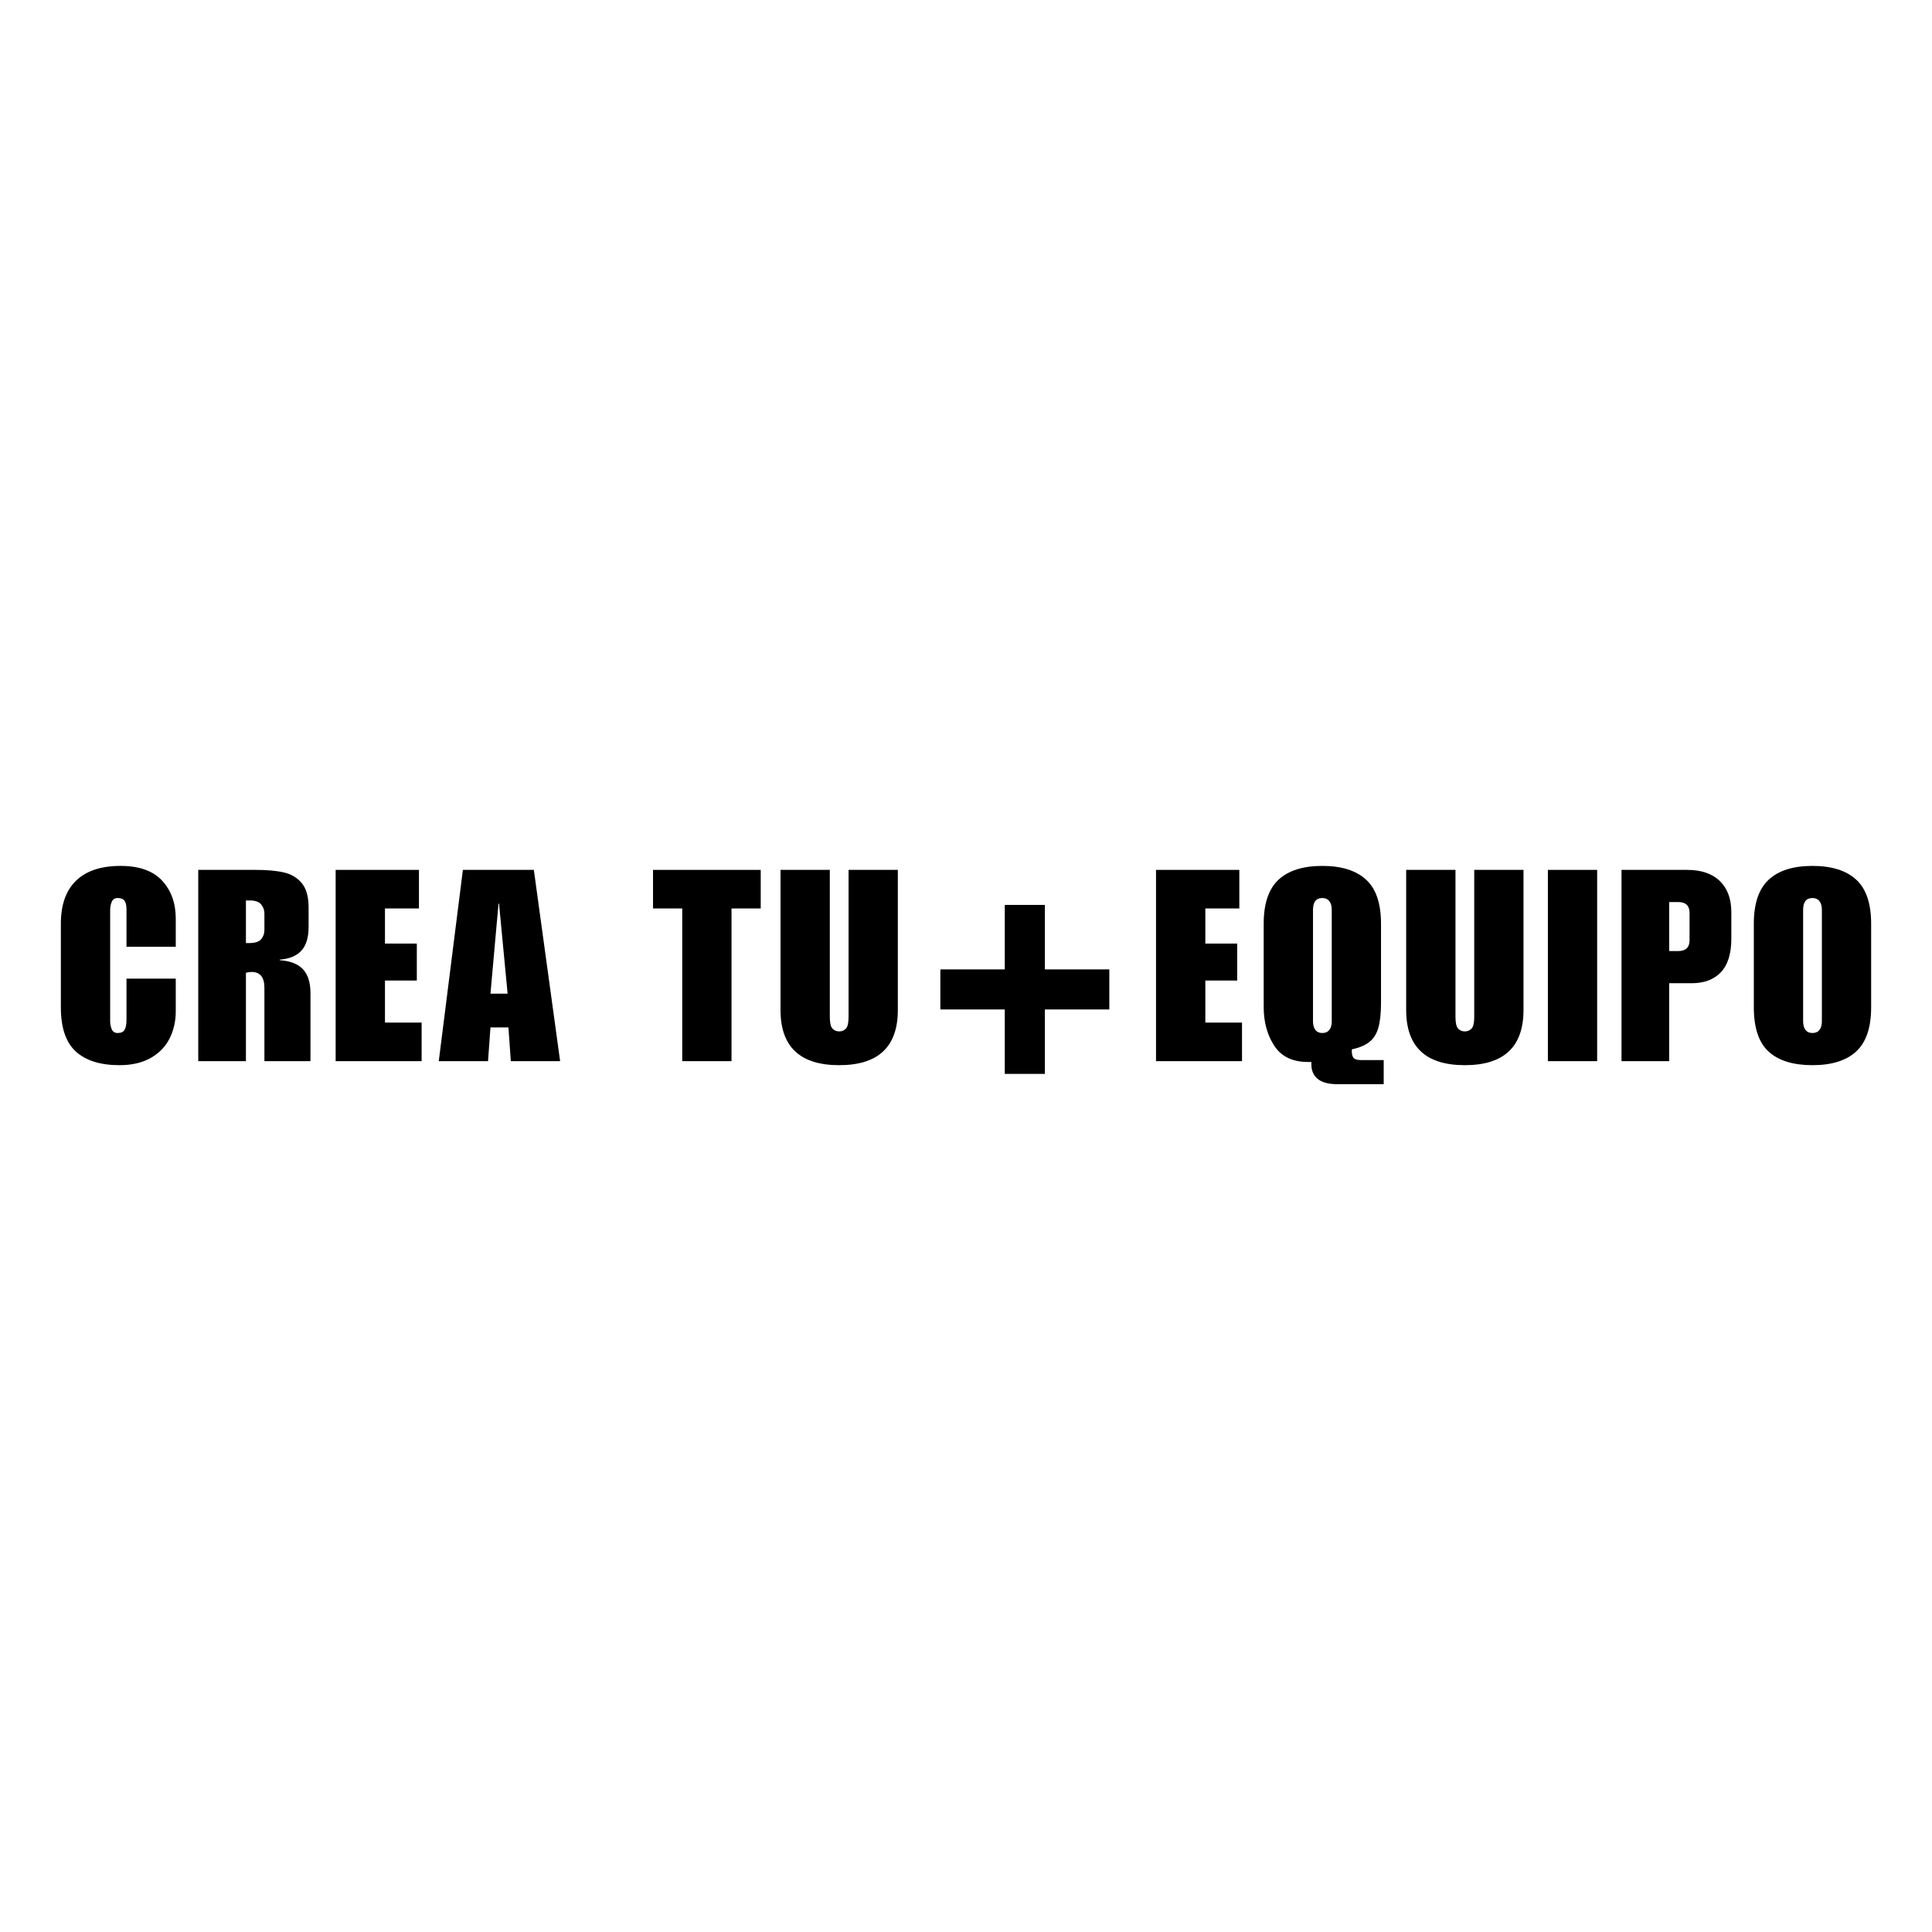 <svg xmlns="http://www.w3.org/2000/svg" xmlns:xlink="http://www.w3.org/1999/xlink" width="1080" zoomAndPan="magnify" viewBox="0 0 810 810" height="1080" preserveAspectRatio="xMidYMid meet" version="1.0"><defs><g/></defs><g fill="#000000" fill-opacity="1"><g transform="translate(23.047, 444.893)"><g><path d="M 27.516 -81.859 C 35.297 -81.859 41.094 -79.801 44.906 -75.688 C 48.727 -71.57 50.641 -66.254 50.641 -59.734 L 50.641 -47.953 L 29.984 -47.953 L 29.984 -63.672 C 29.984 -65.242 29.719 -66.422 29.188 -67.203 C 28.664 -67.992 27.695 -68.391 26.281 -68.391 C 25.082 -68.391 24.258 -67.863 23.812 -66.812 C 23.363 -65.77 23.141 -64.648 23.141 -63.453 L 23.141 -16.734 C 23.141 -15.535 23.363 -14.41 23.812 -13.359 C 24.258 -12.316 25.082 -11.797 26.281 -11.797 C 27.695 -11.797 28.664 -12.242 29.188 -13.141 C 29.719 -14.035 29.984 -15.422 29.984 -17.297 L 29.984 -34.594 L 50.641 -34.594 L 50.641 -20.891 C 50.641 -16.766 49.781 -12.977 48.062 -9.531 C 46.344 -6.094 43.703 -3.363 40.141 -1.344 C 36.586 0.676 32.227 1.688 27.062 1.688 C 19.051 1.688 12.945 -0.219 8.75 -4.031 C 4.562 -7.852 2.469 -14.035 2.469 -22.578 L 2.469 -57.609 C 2.469 -65.547 4.598 -71.57 8.859 -75.688 C 13.129 -79.801 19.348 -81.859 27.516 -81.859 Z M 27.516 -81.859 "/></g></g></g><g fill="#000000" fill-opacity="1"><g transform="translate(80.651, 444.893)"><g><path d="M 48.734 -64.344 L 48.734 -56.266 C 48.734 -51.848 47.723 -48.535 45.703 -46.328 C 43.68 -44.117 40.648 -42.863 36.609 -42.562 L 36.609 -42.328 C 41.023 -42.035 44.281 -40.766 46.375 -38.516 C 48.469 -36.273 49.516 -32.941 49.516 -28.516 L 49.516 0 L 30.203 0 L 30.203 -30.766 C 30.203 -35.18 28.406 -37.391 24.812 -37.391 C 23.988 -37.391 23.203 -37.281 22.453 -37.062 L 22.453 0 L 2.469 0 L 2.469 -80.188 L 26.609 -80.188 C 31.398 -80.188 35.332 -79.828 38.406 -79.109 C 41.477 -78.398 43.969 -76.906 45.875 -74.625 C 47.781 -72.344 48.734 -68.914 48.734 -64.344 Z M 23.922 -49.516 C 26.316 -49.516 27.961 -50.055 28.859 -51.141 C 29.754 -52.234 30.203 -53.488 30.203 -54.906 L 30.203 -61.984 C 30.203 -63.336 29.754 -64.57 28.859 -65.688 C 27.961 -66.812 26.352 -67.375 24.031 -67.375 L 22.453 -67.375 L 22.453 -49.516 Z M 23.922 -49.516 "/></g></g></g><g fill="#000000" fill-opacity="1"><g transform="translate(138.255, 444.893)"><g><path d="M 37.391 -64.016 L 23.141 -64.016 L 23.141 -49.297 L 36.5 -49.297 L 36.5 -33.797 L 23.141 -33.797 L 23.141 -16.172 L 38.516 -16.172 L 38.516 0 L 2.469 0 L 2.469 -80.188 L 37.391 -80.188 Z M 37.391 -64.016 "/></g></g></g><g fill="#000000" fill-opacity="1"><g transform="translate(183.395, 444.893)"><g><path d="M 51.438 0 L 30.766 0 L 29.766 -14.156 L 22.234 -14.156 L 21.219 0 L 0.562 0 L 10.672 -80.188 L 40.422 -80.188 Z M 22.234 -28.297 L 29.422 -28.297 L 25.828 -66.031 L 25.609 -66.031 Z M 22.234 -28.297 "/></g></g></g><g fill="#000000" fill-opacity="1"><g transform="translate(273.563, 444.893)"><g><path d="M 45.375 -64.016 L 33.125 -64.016 L 33.125 0 L 12.469 0 L 12.469 -64.016 L 0.219 -64.016 L 0.219 -80.188 L 45.375 -80.188 Z M 45.375 -64.016 "/></g></g></g><g fill="#000000" fill-opacity="1"><g transform="translate(324.766, 444.893)"><g><path d="M 23.141 -18.531 C 23.141 -16.062 23.508 -14.43 24.25 -13.641 C 25 -12.859 25.938 -12.469 27.062 -12.469 C 28.188 -12.469 29.125 -12.859 29.875 -13.641 C 30.625 -14.43 31 -16.062 31 -18.531 L 31 -80.188 L 51.656 -80.188 L 51.656 -21.453 C 51.656 -6.023 43.457 1.688 27.062 1.688 C 10.664 1.688 2.469 -6.023 2.469 -21.453 L 2.469 -80.188 L 23.141 -80.188 Z M 23.141 -18.531 "/></g></g></g><g fill="#000000" fill-opacity="1"><g transform="translate(384.506, 444.893)"><g/></g></g><g fill="#000000" fill-opacity="1"><g transform="translate(417.07, 444.893)"><g/></g></g><g fill="#000000" fill-opacity="1"><g transform="translate(449.634, 444.893)"><g/></g></g><g fill="#000000" fill-opacity="1"><g transform="translate(482.201, 444.893)"><g><path d="M 37.391 -64.016 L 23.141 -64.016 L 23.141 -49.297 L 36.5 -49.297 L 36.5 -33.797 L 23.141 -33.797 L 23.141 -16.172 L 38.516 -16.172 L 38.516 0 L 2.469 0 L 2.469 -80.188 L 37.391 -80.188 Z M 37.391 -64.016 "/></g></g></g><g fill="#000000" fill-opacity="1"><g transform="translate(527.341, 444.893)"><g><path d="M 27.062 -81.859 C 35.07 -81.859 41.172 -79.945 45.359 -76.125 C 49.555 -72.312 51.656 -66.141 51.656 -57.609 L 51.656 -24.484 C 51.656 -20.066 51.281 -16.566 50.531 -13.984 C 49.781 -11.398 48.523 -9.414 46.766 -8.031 C 45.004 -6.645 42.555 -5.613 39.422 -4.938 C 39.336 -3.363 39.539 -2.223 40.031 -1.516 C 40.52 -0.805 41.586 -0.453 43.234 -0.453 L 52.781 -0.453 L 52.781 9.656 L 33.359 9.656 C 29.68 9.656 26.941 8.926 25.141 7.469 C 23.348 6.008 22.453 3.969 22.453 1.344 L 22.453 0.344 L 21 0.344 C 14.562 0.344 9.863 -1.922 6.906 -6.453 C 3.945 -10.984 2.469 -16.395 2.469 -22.688 L 2.469 -57.609 C 2.469 -66.066 4.547 -72.223 8.703 -76.078 C 12.859 -79.93 18.977 -81.859 27.062 -81.859 Z M 23.141 -63.453 L 23.141 -16.734 C 23.141 -15.16 23.473 -13.941 24.141 -13.078 C 24.816 -12.223 25.789 -11.797 27.062 -11.797 C 28.332 -11.797 29.305 -12.223 29.984 -13.078 C 30.66 -13.941 31 -15.16 31 -16.734 L 31 -63.453 C 31 -65.023 30.66 -66.238 29.984 -67.094 C 29.305 -67.957 28.332 -68.391 27.062 -68.391 C 24.445 -68.391 23.141 -66.742 23.141 -63.453 Z M 23.141 -63.453 "/></g></g></g><g fill="#000000" fill-opacity="1"><g transform="translate(587.078, 444.893)"><g><path d="M 23.141 -18.531 C 23.141 -16.062 23.508 -14.43 24.25 -13.641 C 25 -12.859 25.938 -12.469 27.062 -12.469 C 28.188 -12.469 29.125 -12.859 29.875 -13.641 C 30.625 -14.43 31 -16.062 31 -18.531 L 31 -80.188 L 51.656 -80.188 L 51.656 -21.453 C 51.656 -6.023 43.457 1.688 27.062 1.688 C 10.664 1.688 2.469 -6.023 2.469 -21.453 L 2.469 -80.188 L 23.141 -80.188 Z M 23.141 -18.531 "/></g></g></g><g fill="#000000" fill-opacity="1"><g transform="translate(646.816, 444.893)"><g><path d="M 22.797 0 L 2.141 0 L 2.141 -80.188 L 22.797 -80.188 Z M 22.797 0 "/></g></g></g><g fill="#000000" fill-opacity="1"><g transform="translate(677.358, 444.893)"><g><path d="M 48.516 -62.328 L 48.516 -51.438 C 48.516 -45.07 47.051 -40.352 44.125 -37.281 C 41.207 -34.207 37.129 -32.672 31.891 -32.672 L 22.453 -32.672 L 22.453 0 L 2.469 0 L 2.469 -80.188 L 29.984 -80.188 C 35.898 -80.188 40.469 -78.629 43.688 -75.516 C 46.906 -72.41 48.516 -68.016 48.516 -62.328 Z M 31 -50.766 L 31 -62.094 C 31 -65.164 29.426 -66.703 26.281 -66.703 L 22.453 -66.703 L 22.453 -46.156 L 26.281 -46.156 C 29.426 -46.156 31 -47.691 31 -50.766 Z M 31 -50.766 "/></g></g></g><g fill="#000000" fill-opacity="1"><g transform="translate(732.829, 444.893)"><g><path d="M 27.062 -81.859 C 35.07 -81.859 41.172 -79.945 45.359 -76.125 C 49.555 -72.312 51.656 -66.141 51.656 -57.609 L 51.656 -22.578 C 51.656 -14.109 49.578 -7.945 45.422 -4.094 C 41.266 -0.238 35.145 1.688 27.062 1.688 C 18.977 1.688 12.859 -0.203 8.703 -3.984 C 4.547 -7.766 2.469 -13.961 2.469 -22.578 L 2.469 -57.609 C 2.469 -66.066 4.547 -72.223 8.703 -76.078 C 12.859 -79.93 18.977 -81.859 27.062 -81.859 Z M 23.141 -63.453 L 23.141 -16.734 C 23.141 -15.16 23.473 -13.941 24.141 -13.078 C 24.816 -12.223 25.789 -11.797 27.062 -11.797 C 28.332 -11.797 29.305 -12.223 29.984 -13.078 C 30.66 -13.941 31 -15.16 31 -16.734 L 31 -63.453 C 31 -65.023 30.66 -66.238 29.984 -67.094 C 29.305 -67.957 28.332 -68.391 27.062 -68.391 C 24.445 -68.391 23.141 -66.742 23.141 -63.453 Z M 23.141 -63.453 "/></g></g></g><g fill="#000000" fill-opacity="1"><g transform="translate(387.668, 450.235)"><g><path d="M 50.406 -70.844 L 50.406 -43.812 L 77.422 -43.812 L 77.422 -27.016 L 50.406 -27.016 L 50.406 0 L 33.594 0 L 33.594 -27.016 L 6.578 -27.016 L 6.578 -43.812 L 33.594 -43.812 L 33.594 -70.844 Z M 50.406 -70.844 "/></g></g></g></svg>